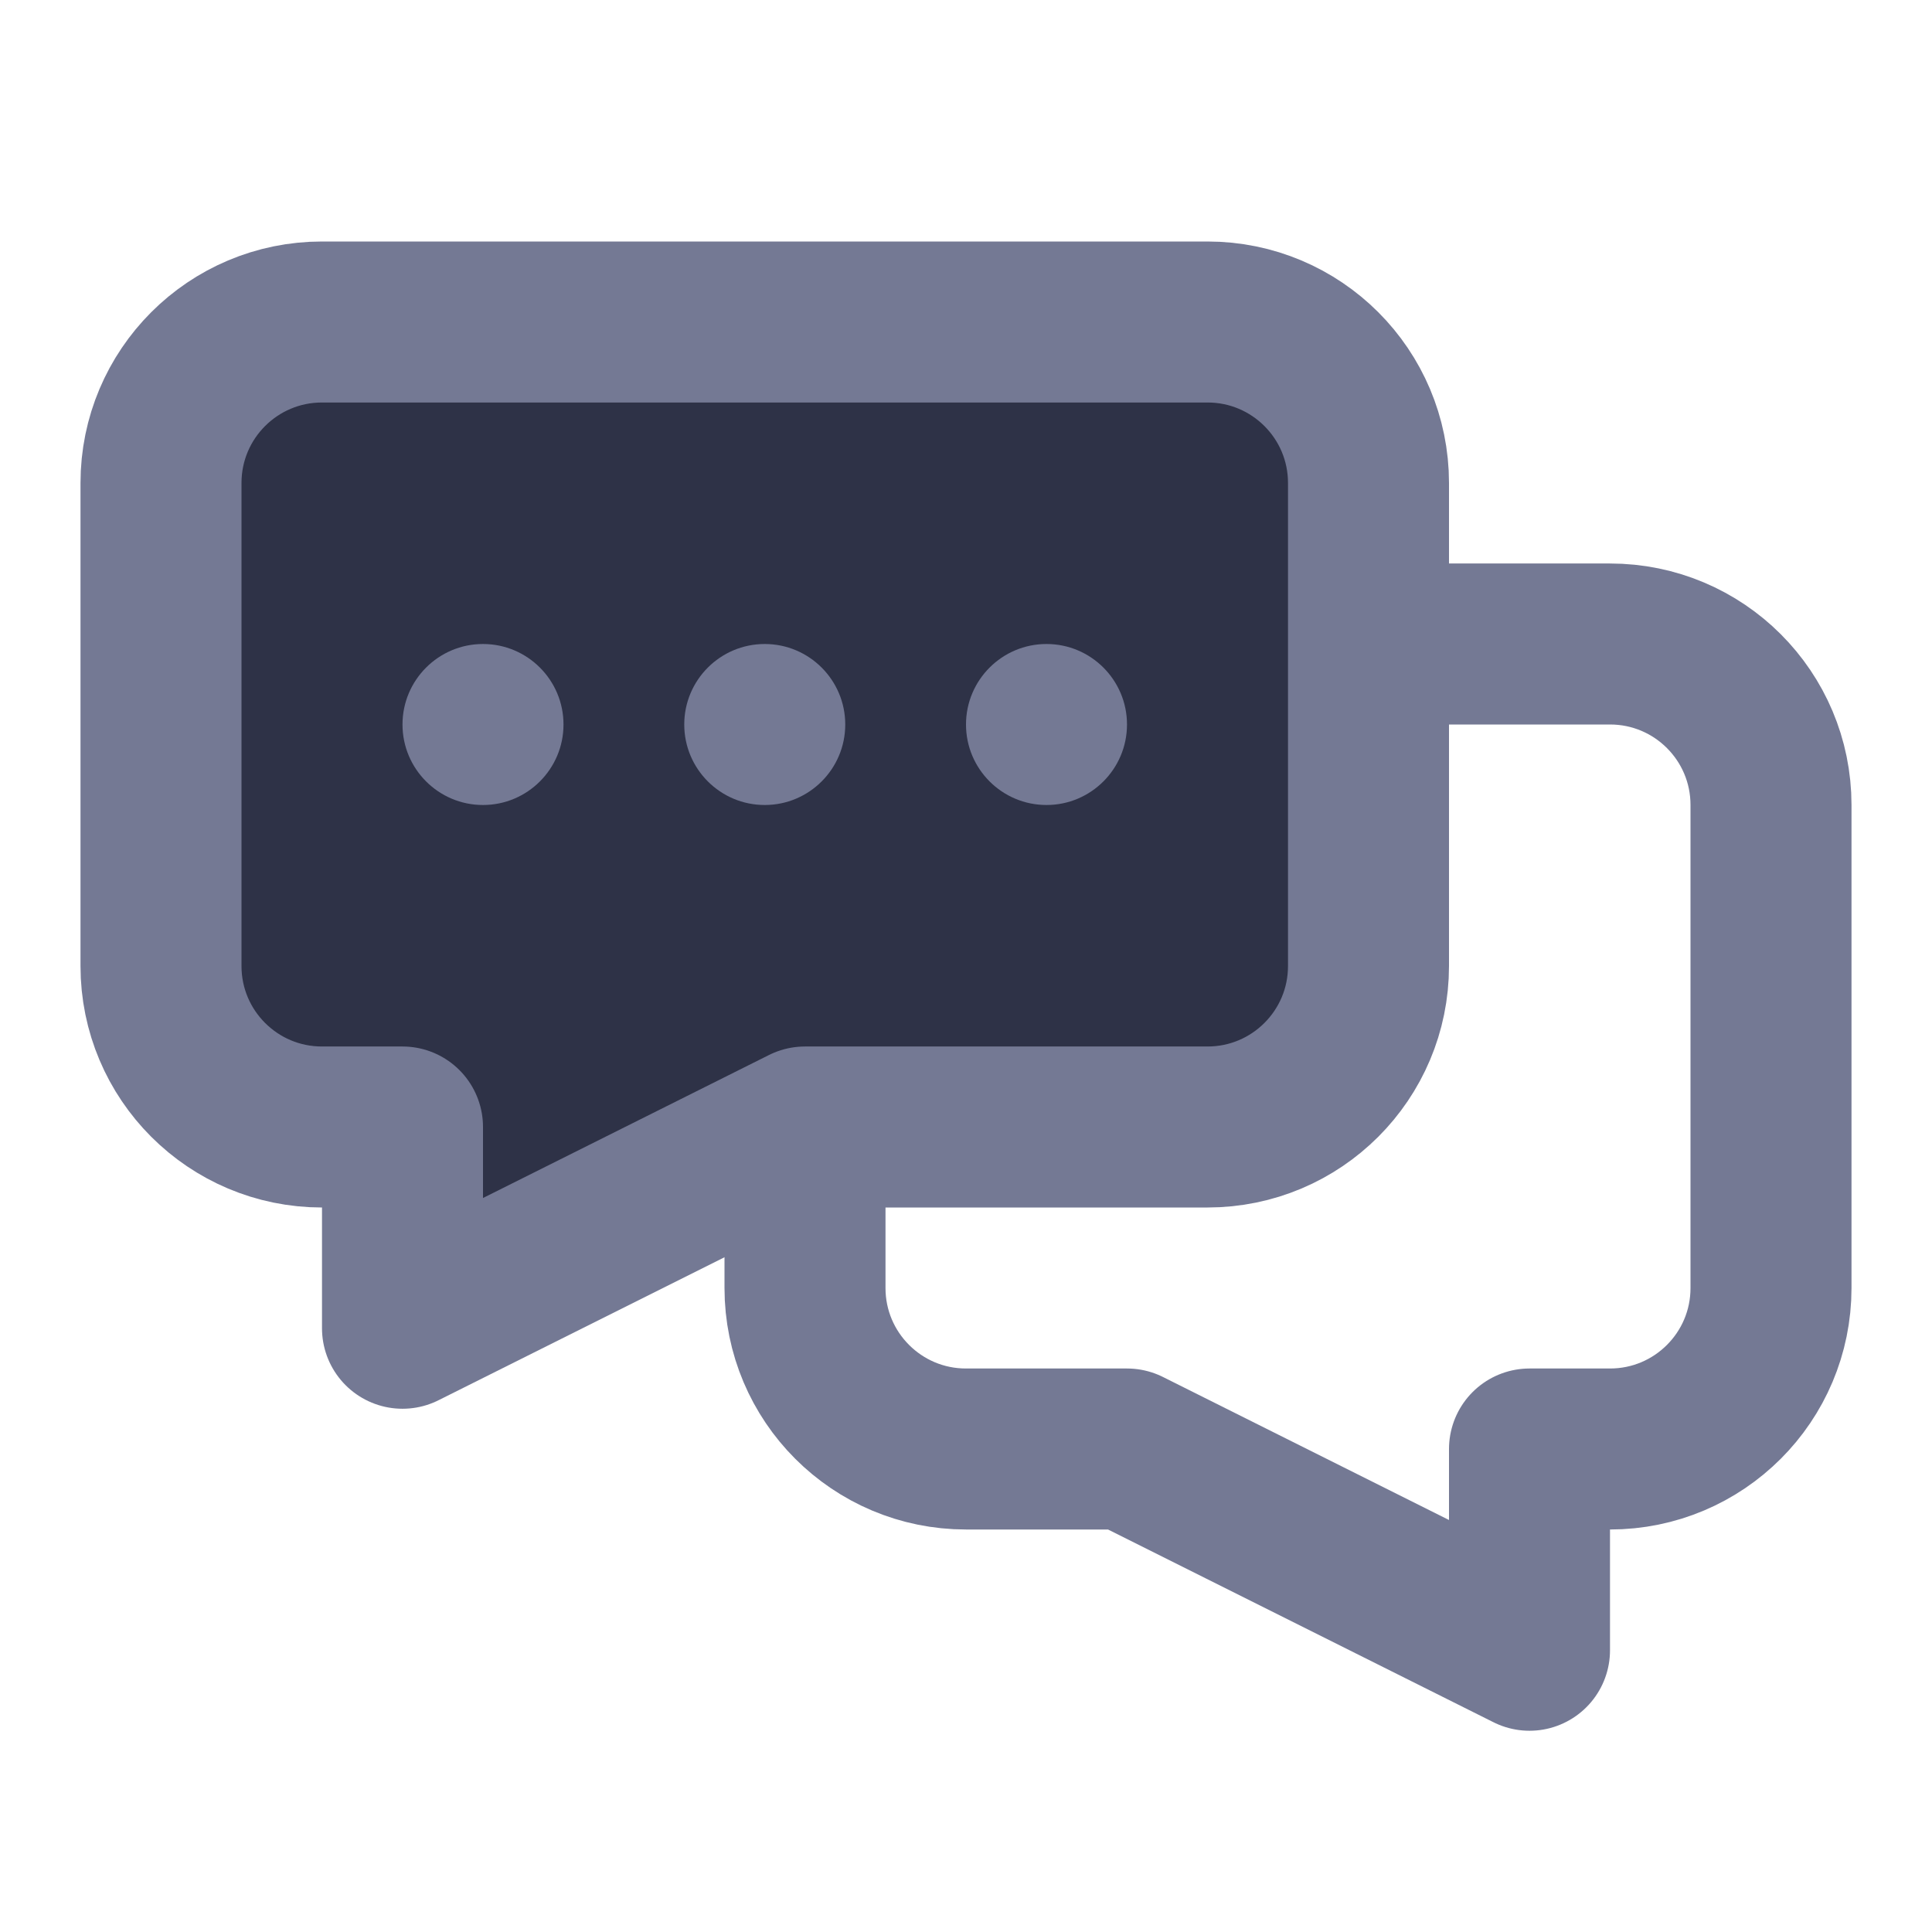 <svg width="24" height="24" viewBox="0 0 24 24" fill="none" xmlns="http://www.w3.org/2000/svg">
<path d="M20 18C21.105 18 22 17.105 22 16V10C22 8.895 21.105 8 20 8H12C10.895 8 10 8.895 10 10V16C10 17.105 10.895 18 12 18H14L19 20.5V18H20Z" stroke="#747994" stroke-width="2" stroke-linejoin="round"/>
<path d="M17 7C17 5.343 15.657 4 14 4H5C3.343 4 2 5.343 2 7V11C2 12.657 3.343 14 5 14V15.287C5 15.844 5.587 16.207 6.085 15.957L10 14H14C15.657 14 17 12.657 17 11V7Z" fill="#2E3247"/>
<path d="M17 6C17 4.895 16.105 4 15 4H4C2.895 4 2 4.895 2 6V12C2 13.105 2.895 14 4 14H5V16.5L10 14H15C16.105 14 17 13.105 17 12V6Z" stroke="#747994" stroke-width="2" stroke-linejoin="round"/>
<path d="M7 9C7 9.552 6.552 10 6 10C5.448 10 5 9.552 5 9C5 8.448 5.448 8 6 8C6.552 8 7 8.448 7 9Z" fill="#747994"/>
<path d="M10.5 9C10.5 9.552 10.052 10 9.5 10C8.948 10 8.5 9.552 8.5 9C8.5 8.448 8.948 8 9.5 8C10.052 8 10.5 8.448 10.5 9Z" fill="#747994"/>
<path d="M14 9C14 9.552 13.552 10 13 10C12.448 10 12 9.552 12 9C12 8.448 12.448 8 13 8C13.552 8 14 8.448 14 9Z" fill="#747994"/>
</svg>
